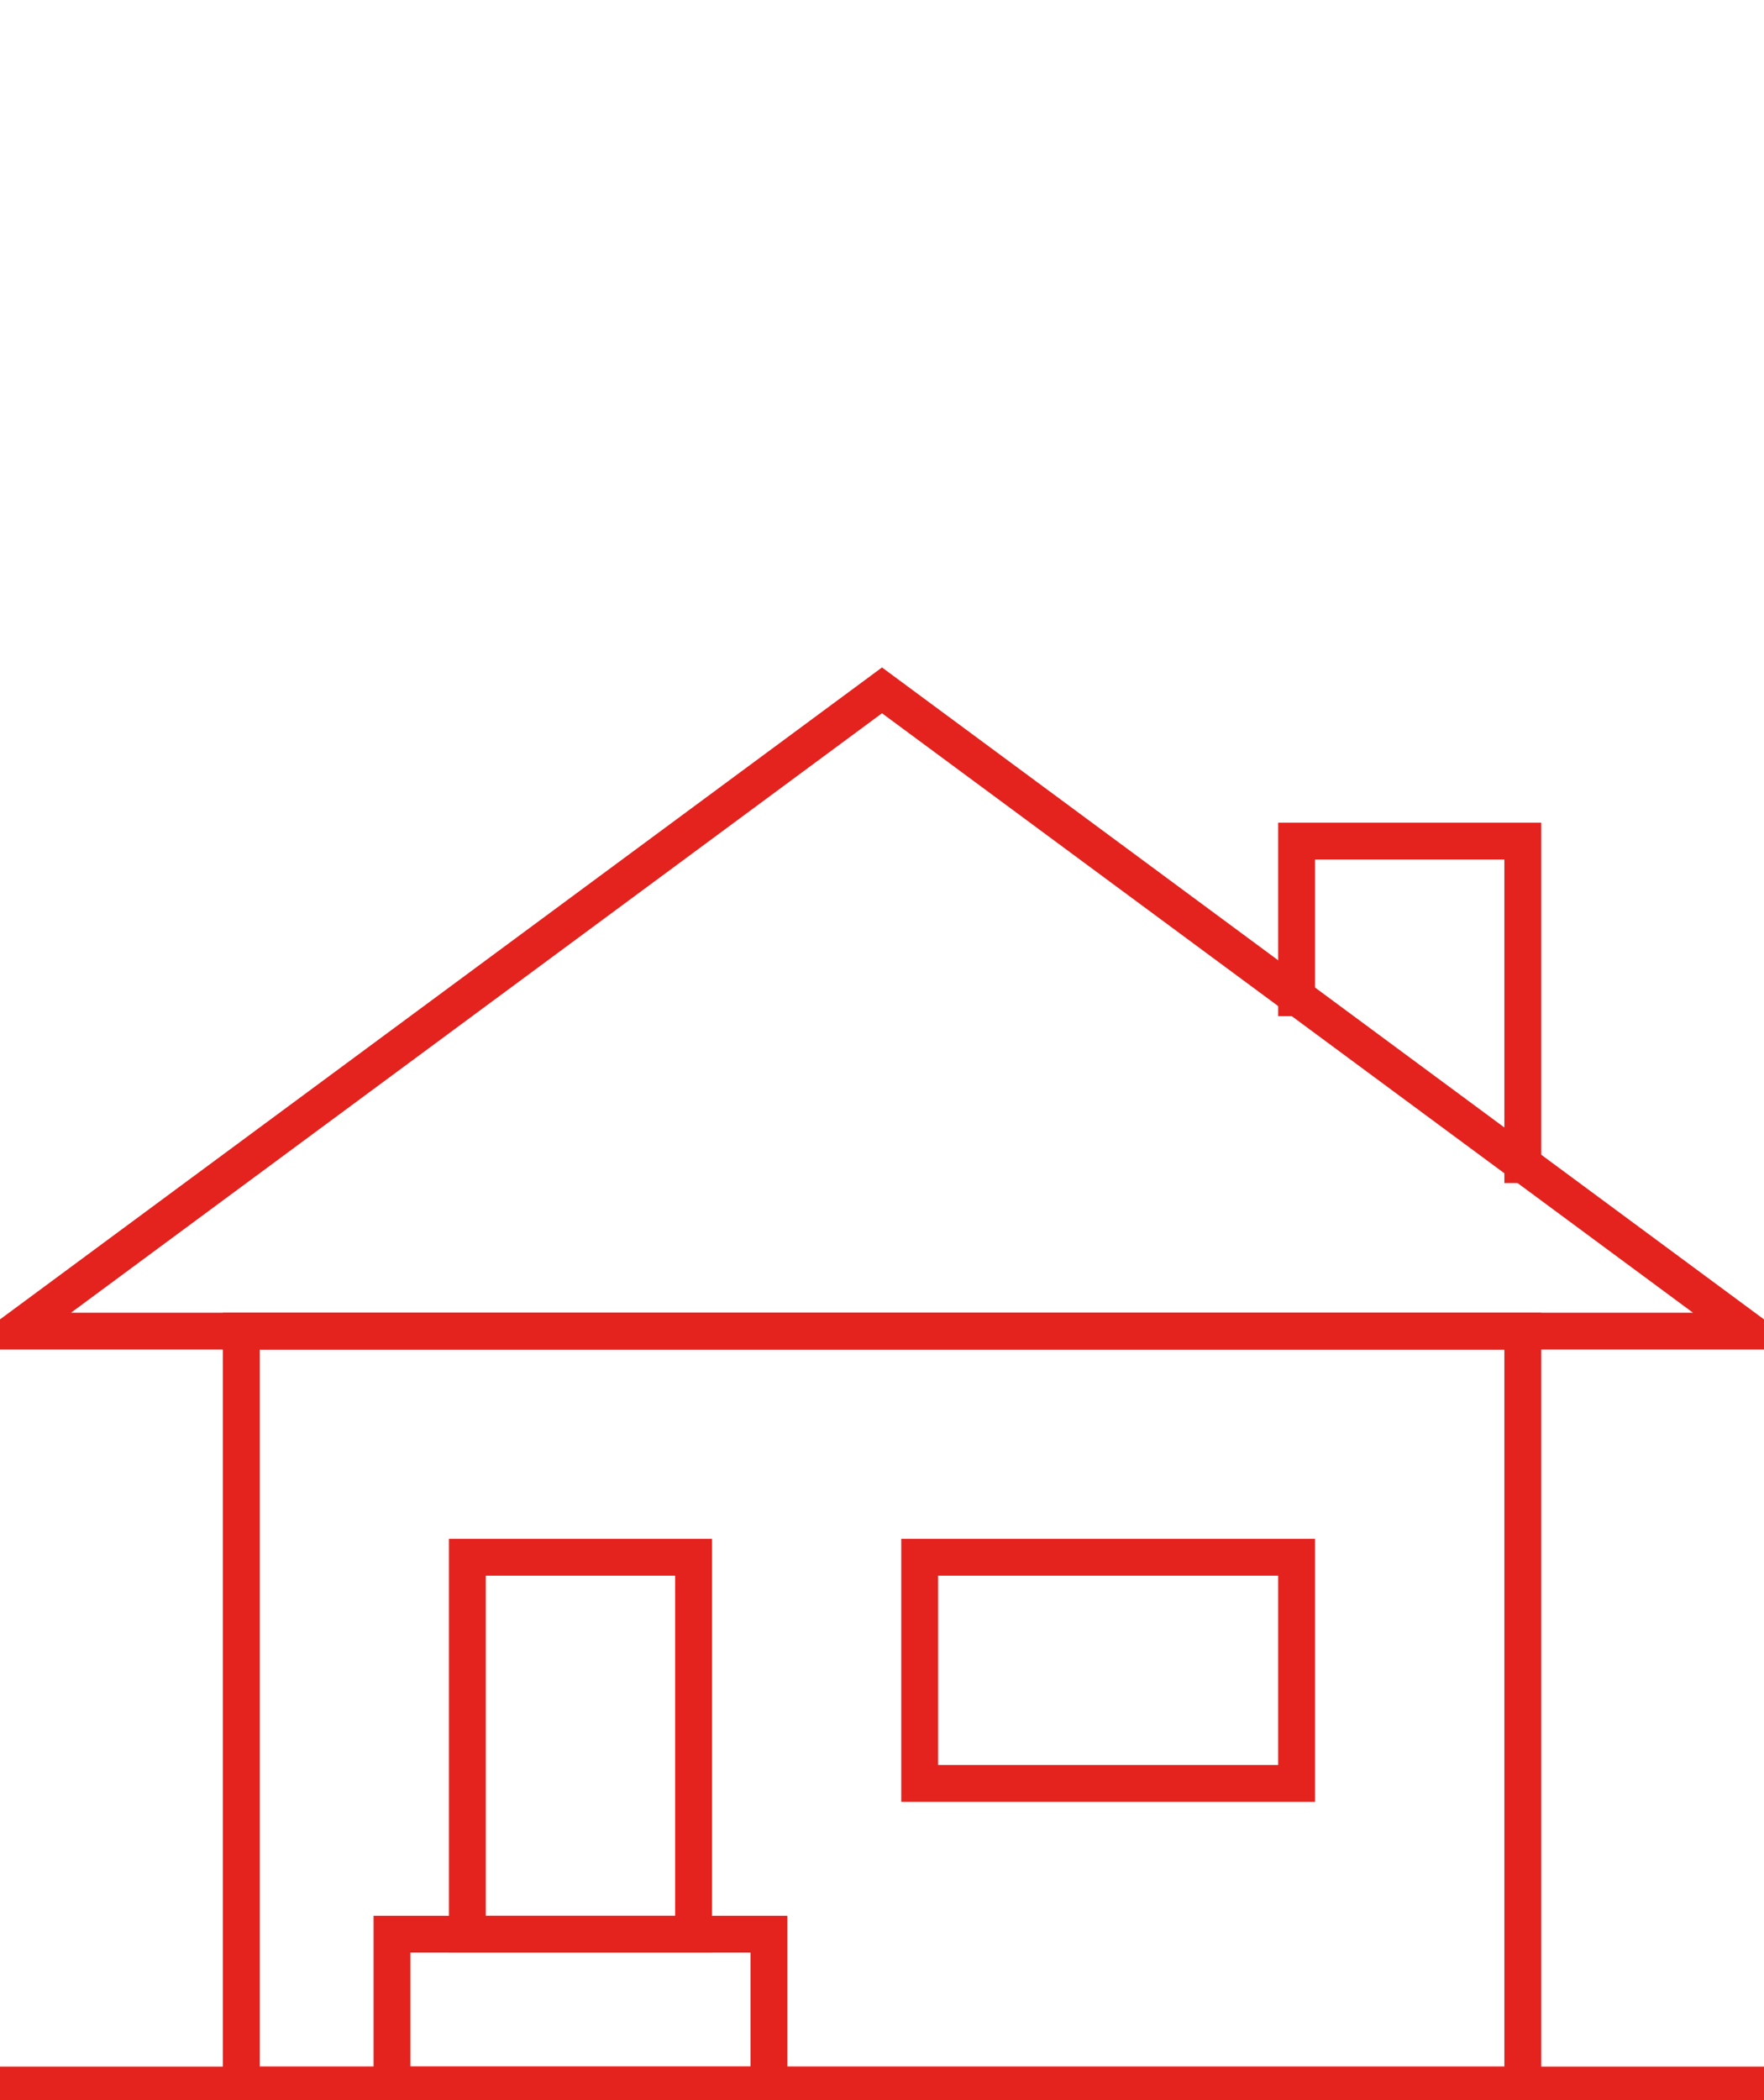 <?xml version="1.0" encoding="utf-8"?>
<!-- Generator: Adobe Illustrator 16.0.0, SVG Export Plug-In . SVG Version: 6.00 Build 0)  -->
<!DOCTYPE svg PUBLIC "-//W3C//DTD SVG 1.1//EN" "http://www.w3.org/Graphics/SVG/1.1/DTD/svg11.dtd">
<svg version="1.1" id="Layer_1" xmlns="http://www.w3.org/2000/svg" xmlns:xlink="http://www.w3.org/1999/xlink" x="0px" y="0px"
	 width="42px" height="50px" viewBox="0 0 42 50" enable-background="new 0 0 42 50" xml:space="preserve">
<g>
	
		<line fill="none" stroke="#E4221E" stroke-width="0.877" stroke-linecap="square" stroke-miterlimit="10" x1="0.359" y1="49.64" x2="41.641" y2="49.64"/>
	
		<rect x="5.744" y="31.692" fill="none" stroke="#E4221E" stroke-width="0.877" stroke-linecap="square" stroke-miterlimit="10" width="30.513" height="17.948"/>
	<polygon fill="none" stroke="#E4221E" stroke-width="0.877" stroke-linecap="square" stroke-miterlimit="10" points="21,16.436 
		0.359,31.692 41.641,31.692 	"/>
</g>
<polyline fill="none" stroke="#E4221E" stroke-width="0.877" stroke-linecap="square" stroke-miterlimit="10" points="
	36.257,27.728 36.257,20.024 30.871,20.024 30.871,23.754 "/>
<rect x="11.128" y="37.075" fill="none" stroke="#E4221E" stroke-width="0.877" stroke-linecap="square" stroke-miterlimit="10" width="5.385" height="8.974"/>
<rect x="21.897" y="37.075" fill="none" stroke="#E4221E" stroke-width="0.877" stroke-linecap="square" stroke-miterlimit="10" width="8.974" height="5.385"/>
<g>
	
		<rect x="9.333" y="46.049" fill="none" stroke="#E4221E" stroke-width="0.877" stroke-linecap="square" stroke-miterlimit="10" width="8.974" height="3.591"/>
</g>
</svg>

